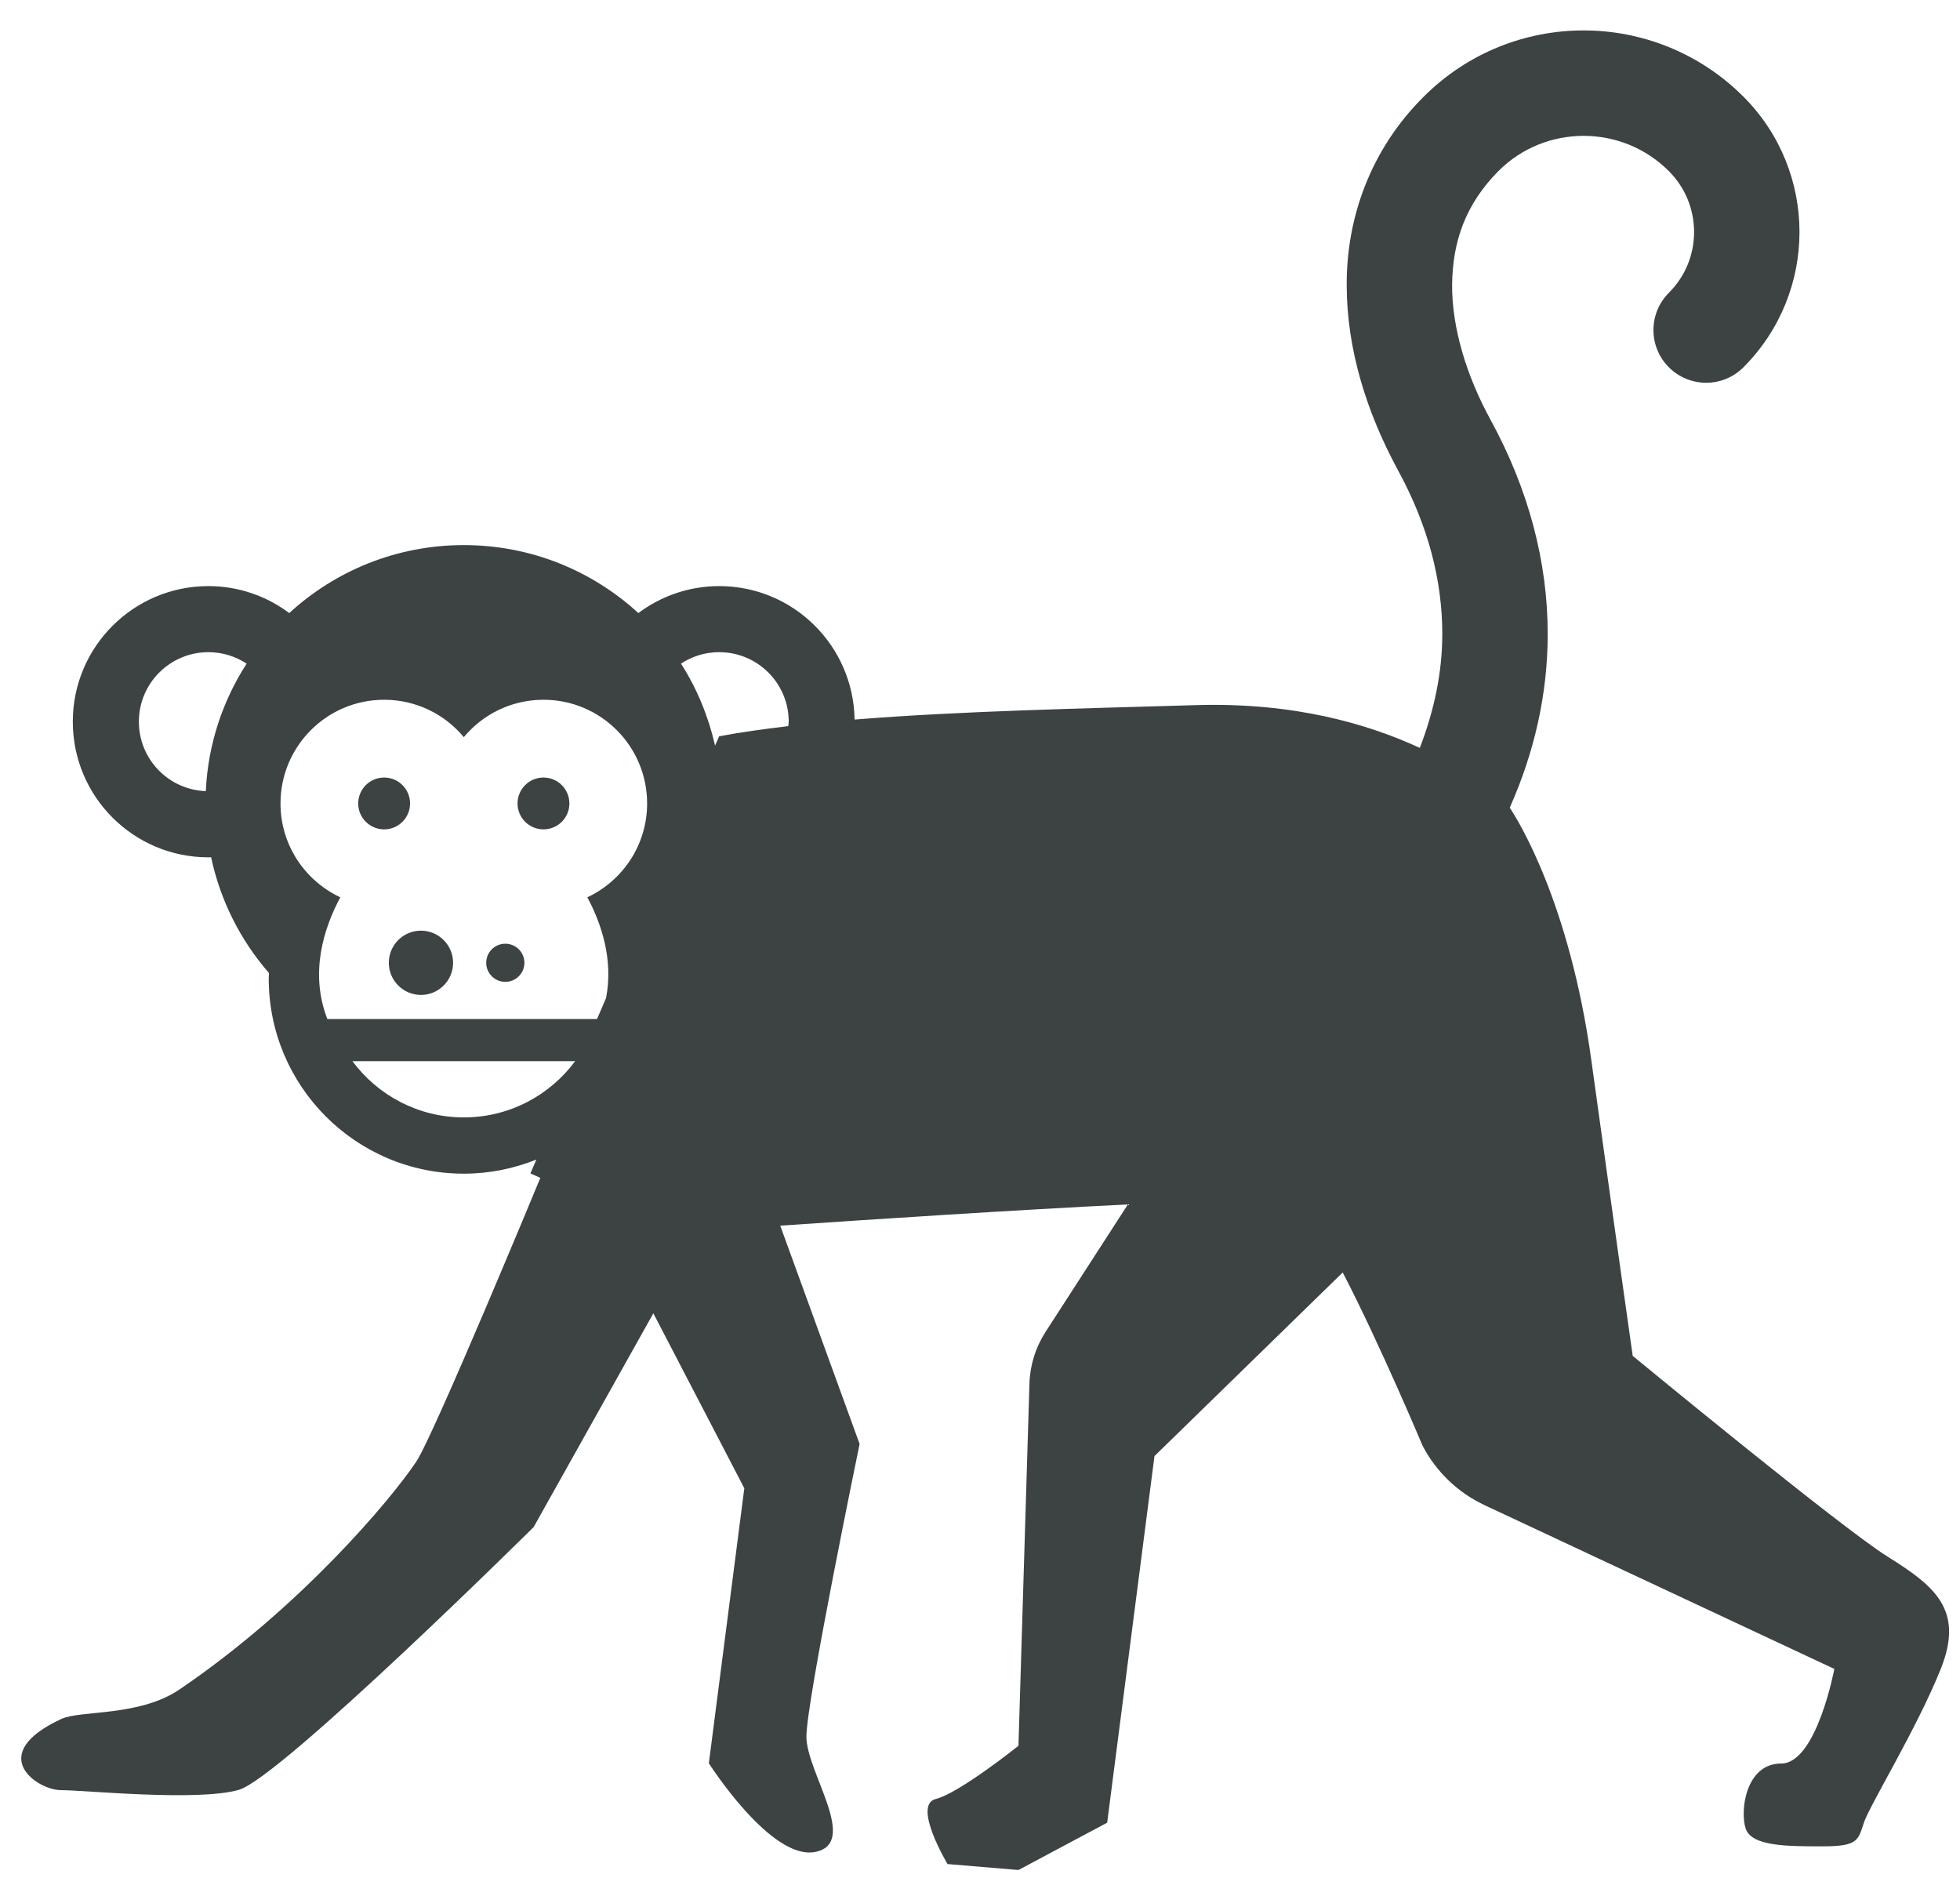 <?xml version="1.0" encoding="UTF-8"?>
<svg width="61px" height="59px" viewBox="0 0 61 59" version="1.1" xmlns="http://www.w3.org/2000/svg" xmlns:xlink="http://www.w3.org/1999/xlink">
    <title>free-illustrations-of-monkeys-svgrepo-com</title>
    <g id="页面-1" stroke="none" stroke-width="1" fill="none" fill-rule="evenodd">
        <g id="形状库素材-动物" transform="translate(-82, -238)" fill="#3D4242" fill-rule="nonzero">
            <g id="free-illustrations-of-monkeys-svgrepo-com" transform="translate(82.661, 238.947)">
                <path d="M12.101,24.055 C12.101,23.609 11.74,23.248 11.295,23.248 C10.849,23.248 10.487,23.609 10.487,24.055 C10.487,24.5 10.849,24.861 11.295,24.861 C11.74,24.861 12.101,24.5 12.101,24.055 Z" id="路径"></path>
                <path d="M16.254,23.248 C15.807,23.248 15.446,23.609 15.446,24.055 C15.446,24.5 15.807,24.861 16.254,24.861 C16.699,24.861 17.06,24.5 17.06,24.055 C17.06,23.609 16.699,23.248 16.254,23.248 Z" id="路径"></path>
                <circle id="椭圆形" cx="12.44" cy="29.013" r="1"></circle>
                <path d="M15.065,28.419 C14.737,28.419 14.471,28.685 14.471,29.013 C14.471,29.34 14.737,29.606 15.065,29.606 C15.393,29.606 15.66,29.34 15.66,29.013 C15.66,28.685 15.393,28.419 15.065,28.419 Z" id="路径"></path>
                <path d="M58.085,47.491 C56.613,46.571 50.153,41.244 50.153,41.244 C50.153,41.244 49.602,37.379 48.865,32.043 C48.188,27.135 46.58,24.567 46.326,24.187 C47.094,22.46 47.509,20.639 47.507,18.783 C47.509,16.546 46.913,14.281 45.726,12.112 C44.958,10.705 44.529,9.23 44.532,7.933 C44.544,6.567 44.947,5.417 45.97,4.379 C46.707,3.643 47.658,3.283 48.624,3.28 C49.591,3.283 50.542,3.643 51.279,4.379 C51.805,4.907 52.06,5.582 52.063,6.271 C52.062,6.961 51.805,7.636 51.279,8.163 C50.638,8.804 50.638,9.842 51.279,10.483 C51.92,11.124 52.958,11.124 53.598,10.483 C54.758,9.324 55.345,7.79 55.343,6.271 C55.345,4.753 54.758,3.218 53.598,2.06 C52.228,0.69 50.419,-0.002 48.624,4.79321182e-06 C46.829,-0.002 45.02,0.689 43.65,2.06 C41.983,3.713 41.239,5.853 41.252,7.933 C41.255,9.93 41.875,11.893 42.846,13.682 C43.797,15.427 44.226,17.126 44.227,18.783 C44.226,19.977 43.976,21.158 43.527,22.326 C41.916,21.58 39.606,20.903 36.556,20.995 C33.118,21.098 29.266,21.175 25.936,21.444 C25.899,19.145 24.029,17.291 21.722,17.291 C20.778,17.291 19.908,17.605 19.206,18.13 C17.775,16.817 15.868,16.015 13.774,16.015 C11.679,16.015 9.772,16.817 8.341,18.13 C7.638,17.605 6.769,17.291 5.825,17.291 C3.495,17.291 1.605,19.18 1.605,21.511 C1.605,23.842 3.495,25.731 5.825,25.731 L5.909,25.727 C6.198,27.086 6.829,28.319 7.708,29.329 L7.703,29.504 C7.703,32.857 10.421,35.575 13.774,35.575 C14.573,35.575 15.334,35.417 16.032,35.136 L15.847,35.566 C16.042,35.654 16.156,35.706 16.156,35.706 C16.156,35.706 12.845,43.71 12.293,44.538 C11.512,45.708 8.702,49.06 4.932,51.621 C3.677,52.476 1.851,52.266 1.253,52.541 C-1.139,53.645 0.498,54.758 1.233,54.758 C1.969,54.758 5.486,55.118 6.772,54.749 C8.061,54.381 15.948,46.571 15.948,46.571 L19.673,39.92 L22.504,45.365 L21.4,53.921 C21.4,53.921 23.332,56.958 24.712,56.681 C26.092,56.406 24.436,54.197 24.436,53.094 C24.436,51.99 26.092,43.986 26.092,43.986 L23.622,37.193 C26.386,37.003 30.899,36.707 34.442,36.532 L31.877,40.502 C31.568,40.981 31.395,41.536 31.378,42.105 L31.036,53.378 C31.036,53.378 29.196,54.851 28.461,55.034 C27.724,55.218 28.829,57.058 28.829,57.058 L31.036,57.243 L33.797,55.771 L35.269,44.363 L41.128,38.649 C42.291,40.89 43.612,44.039 43.612,44.039 C44.036,44.852 44.714,45.502 45.545,45.891 L56.428,50.986 C56.428,50.986 55.877,53.93 54.772,53.93 C53.669,53.93 53.485,55.403 53.669,55.954 C53.853,56.507 54.957,56.507 56.061,56.507 C57.165,56.507 57.165,56.322 57.348,55.771 C57.532,55.218 59.005,52.827 59.74,50.986 C60.477,49.146 59.557,48.411 58.085,47.491 Z M5.744,23.671 C4.586,23.629 3.661,22.679 3.661,21.511 C3.661,20.316 4.63,19.347 5.825,19.347 C6.265,19.347 6.673,19.479 7.015,19.704 C6.27,20.858 5.812,22.213 5.744,23.671 Z M13.774,33.824 C12.353,33.824 11.095,33.135 10.308,32.075 L17.239,32.075 C16.452,33.135 15.195,33.824 13.774,33.824 Z M17.618,26.975 C18.056,27.793 18.434,28.916 18.201,30.111 L17.92,30.763 L13.903,30.763 L13.645,30.763 L9.527,30.763 C8.97,29.33 9.413,27.941 9.93,26.975 C8.831,26.46 8.069,25.348 8.069,24.055 C8.069,22.273 9.513,20.828 11.295,20.828 C12.291,20.828 13.183,21.28 13.774,21.991 C14.366,21.28 15.256,20.828 16.254,20.828 C18.035,20.828 19.479,22.273 19.479,24.055 C19.479,25.348 18.717,26.46 17.618,26.975 Z M23.872,21.648 C23.109,21.74 22.374,21.84 21.719,21.966 L21.594,22.255 C21.382,21.337 21.029,20.473 20.533,19.704 C20.874,19.479 21.283,19.347 21.722,19.347 C22.918,19.347 23.886,20.316 23.886,21.511 C23.886,21.558 23.876,21.602 23.872,21.648 Z" id="形状"></path>
            </g>
        </g>
    </g>
</svg>